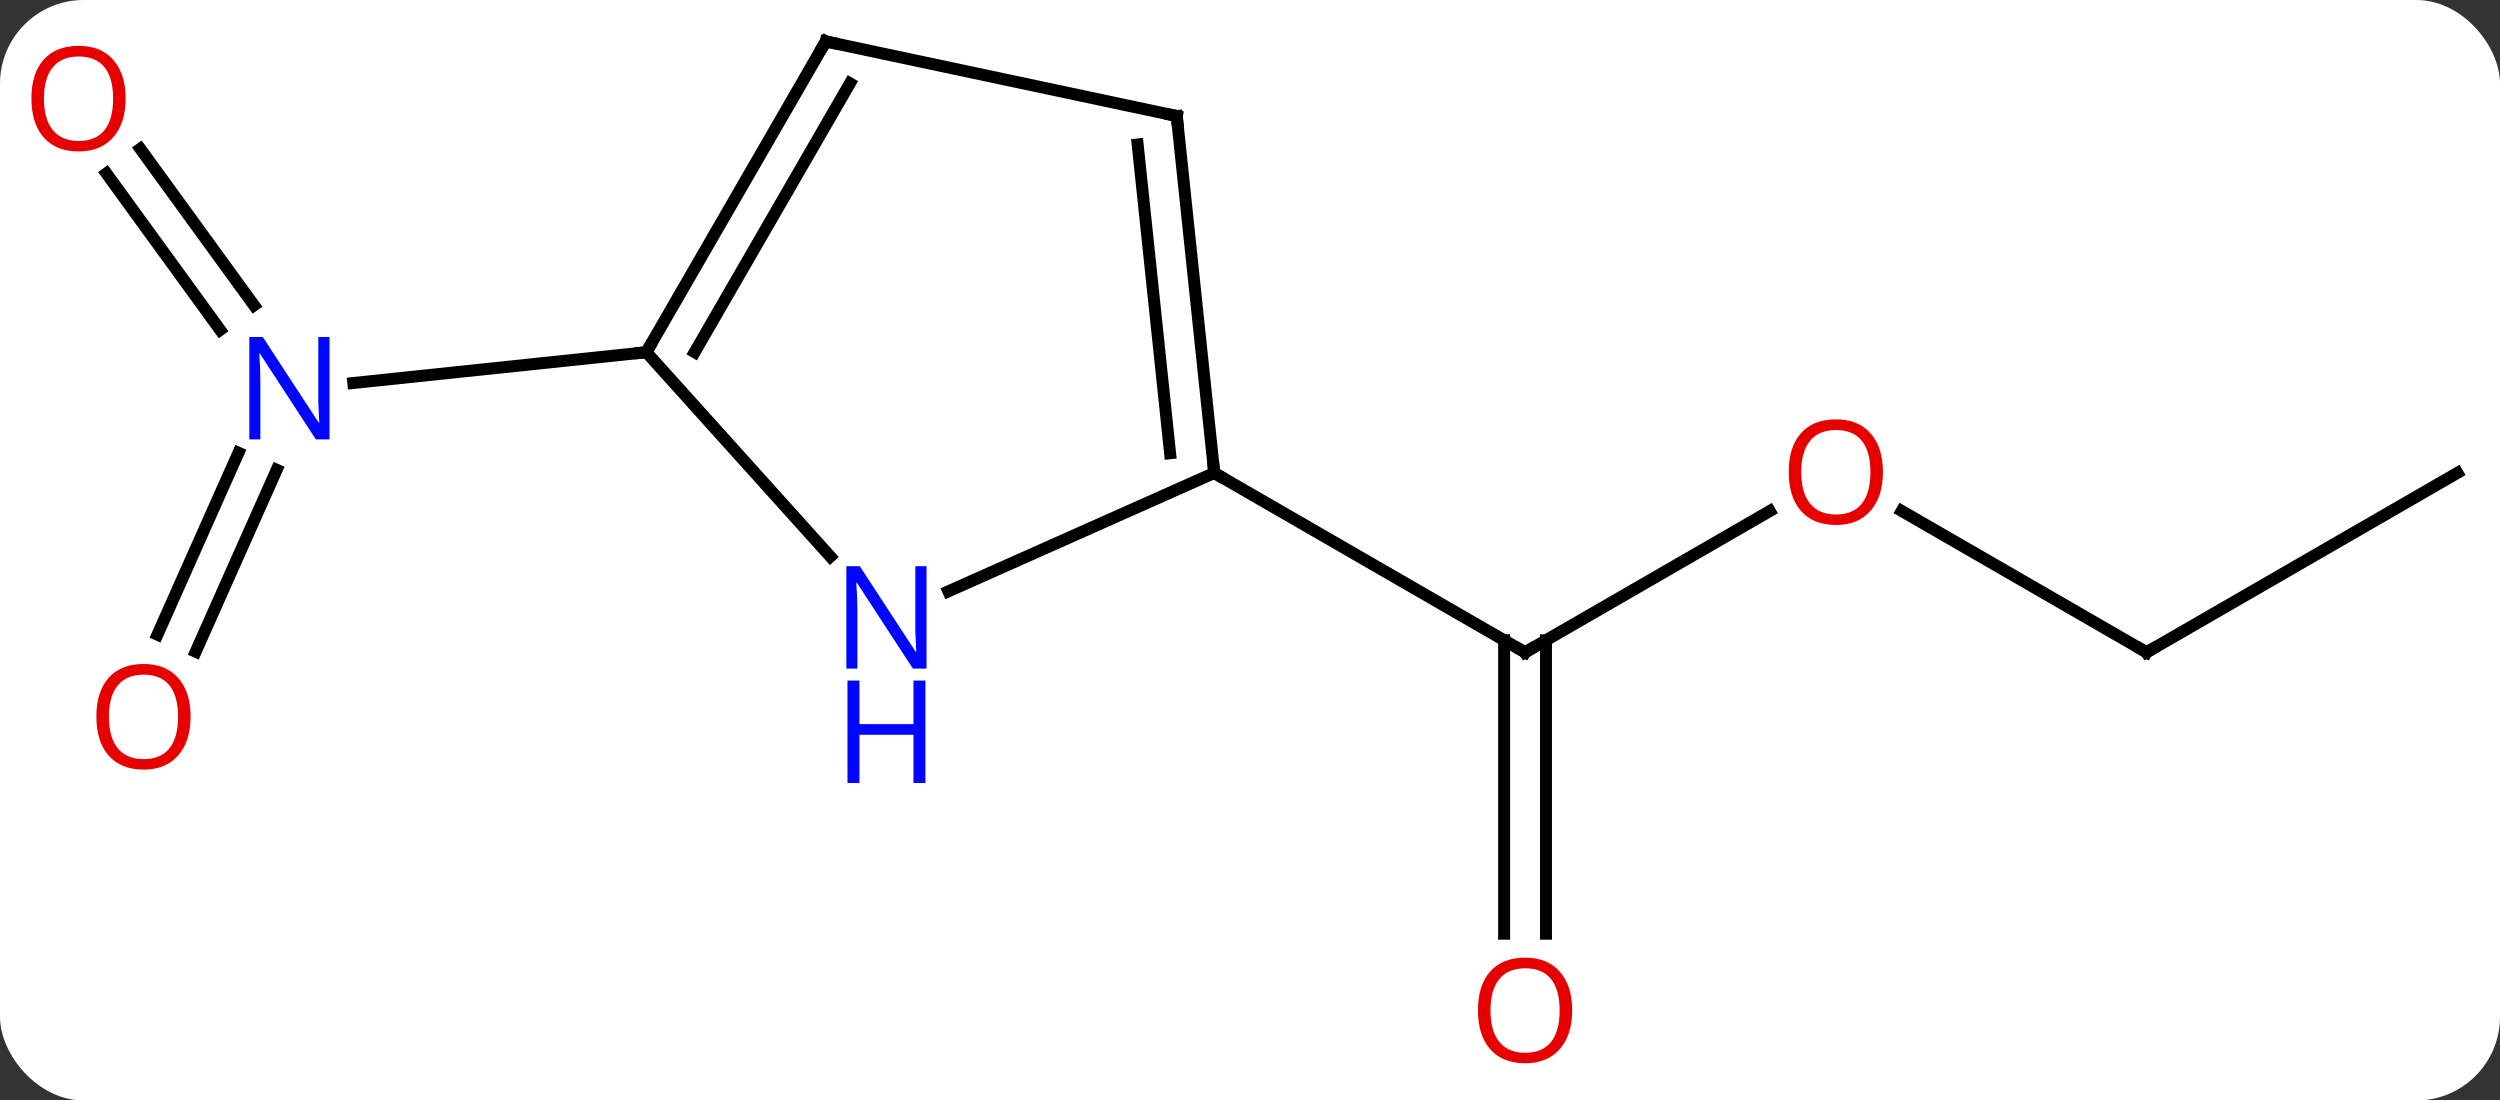 <svg width="209" viewBox="0 0 209 92" style="fill-opacity:1; color-rendering:auto; color-interpolation:auto; text-rendering:auto; stroke:black; stroke-linecap:square; stroke-miterlimit:10; shape-rendering:auto; stroke-opacity:1; fill:black; stroke-dasharray:none; font-weight:normal; stroke-width:1; font-family:'Open Sans'; font-style:normal; stroke-linejoin:miter; font-size:12; stroke-dashoffset:0; image-rendering:auto;" height="92" class="cas-substance-image" xmlns:xlink="http://www.w3.org/1999/xlink" xmlns="http://www.w3.org/2000/svg"><rect x="0" y="0" width="209" height="92" fill="#333333" stroke="none"/><svg class="cas-substance-single-component"><rect y="0" x="0" width="209" stroke="none" ry="7" rx="7" height="92" fill="white" class="cas-substance-group"/><svg y="0" x="0" width="209" viewBox="0 0 209 92" style="fill:black;" height="92" class="cas-substance-single-component-image"><svg><g><g transform="translate(106,44)" style="text-rendering:geometricPrecision; color-rendering:optimizeQuality; color-interpolation:linearRGB; stroke-linecap:butt; image-rendering:optimizeQuality;"><line y2="-1.275" y1="10.536" x2="41.952" x1="21.495" style="fill:none;"/><line y2="34.059" y1="9.526" x2="19.745" x1="19.745" style="fill:none;"/><line y2="34.059" y1="9.526" x2="23.245" x1="23.245" style="fill:none;"/><line y2="-4.464" y1="10.536" x2="-4.488" x1="21.495" style="fill:none;"/><line y2="10.536" y1="-1.285" x2="73.455" x1="52.98" style="fill:none;"/><line y2="-4.464" y1="10.536" x2="99.435" x1="73.455" style="fill:none;"/><line y2="-31.56" y1="-18.474" x2="-94.271" x1="-84.765" style="fill:none;"/><line y2="-29.503" y1="-16.417" x2="-97.103" x1="-87.596" style="fill:none;"/><line y2="9.06" y1="-6.149" x2="-92.837" x1="-86.066" style="fill:none;"/><line y2="10.484" y1="-4.726" x2="-89.64" x1="-82.869" style="fill:none;"/><line y2="-14.556" y1="-11.982" x2="-51.966" x1="-76.463" style="fill:none;"/><line y2="5.434" y1="-4.464" x2="-26.714" x1="-4.488" style="fill:none;"/><line y2="-34.299" y1="-4.464" x2="-7.623" x1="-4.488" style="fill:none;"/><line y2="-31.924" y1="-6.108" x2="-10.893" x1="-8.18" style="fill:none;"/><line y2="-14.556" y1="2.531" x2="-51.966" x1="-36.583" style="fill:none;"/><line y2="-40.536" y1="-34.299" x2="-36.966" x1="-7.623" style="fill:none;"/><line y2="-40.536" y1="-14.556" x2="-36.966" x1="-51.966" style="fill:none;"/><line y2="-37.036" y1="-14.556" x2="-34.945" x1="-47.925" style="fill:none;"/><path style="fill:none; stroke-miterlimit:5;" d="M21.928 10.286 L21.495 10.536 L21.062 10.286"/></g><g transform="translate(106,44)" style="stroke-linecap:butt; fill:rgb(230,0,0); text-rendering:geometricPrecision; color-rendering:optimizeQuality; image-rendering:optimizeQuality; font-family:'Open Sans'; stroke:rgb(230,0,0); color-interpolation:linearRGB; stroke-miterlimit:5;"><path style="stroke:none;" d="M51.413 -4.534 Q51.413 -2.472 50.373 -1.292 Q49.334 -0.112 47.491 -0.112 Q45.6 -0.112 44.569 -1.276 Q43.538 -2.441 43.538 -4.55 Q43.538 -6.644 44.569 -7.792 Q45.6 -8.941 47.491 -8.941 Q49.35 -8.941 50.381 -7.769 Q51.413 -6.597 51.413 -4.534 ZM44.584 -4.534 Q44.584 -2.8 45.327 -1.894 Q46.069 -0.987 47.491 -0.987 Q48.913 -0.987 49.639 -1.886 Q50.366 -2.784 50.366 -4.534 Q50.366 -6.269 49.639 -7.159 Q48.913 -8.05 47.491 -8.05 Q46.069 -8.05 45.327 -7.152 Q44.584 -6.253 44.584 -4.534 Z"/><path style="stroke:none;" d="M25.433 40.466 Q25.433 42.528 24.393 43.708 Q23.354 44.888 21.511 44.888 Q19.62 44.888 18.589 43.724 Q17.558 42.559 17.558 40.45 Q17.558 38.356 18.589 37.208 Q19.62 36.059 21.511 36.059 Q23.37 36.059 24.401 37.231 Q25.433 38.403 25.433 40.466 ZM18.604 40.466 Q18.604 42.2 19.347 43.106 Q20.089 44.013 21.511 44.013 Q22.933 44.013 23.659 43.114 Q24.386 42.216 24.386 40.466 Q24.386 38.731 23.659 37.841 Q22.933 36.95 21.511 36.95 Q20.089 36.95 19.347 37.849 Q18.604 38.747 18.604 40.466 Z"/><path style="fill:none; stroke:black;" d="M73.022 10.286 L73.455 10.536 L73.888 10.286"/><path style="fill:rgb(0,5,255); stroke:none;" d="M-78.452 -7.265 L-79.593 -7.265 L-84.281 -14.452 L-84.327 -14.452 Q-84.234 -13.187 -84.234 -12.14 L-84.234 -7.265 L-85.156 -7.265 L-85.156 -15.827 L-84.031 -15.827 L-79.359 -8.671 L-79.312 -8.671 Q-79.312 -8.827 -79.359 -9.687 Q-79.406 -10.546 -79.39 -10.921 L-79.39 -15.827 L-78.452 -15.827 L-78.452 -7.265 Z"/><path style="stroke:none;" d="M-95.498 -35.761 Q-95.498 -33.699 -96.537 -32.519 Q-97.576 -31.339 -99.419 -31.339 Q-101.31 -31.339 -102.341 -32.504 Q-103.373 -33.668 -103.373 -35.777 Q-103.373 -37.871 -102.341 -39.019 Q-101.31 -40.168 -99.419 -40.168 Q-97.56 -40.168 -96.529 -38.996 Q-95.498 -37.824 -95.498 -35.761 ZM-102.326 -35.761 Q-102.326 -34.027 -101.583 -33.121 Q-100.841 -32.214 -99.419 -32.214 Q-97.998 -32.214 -97.271 -33.113 Q-96.544 -34.011 -96.544 -35.761 Q-96.544 -37.496 -97.271 -38.386 Q-97.998 -39.277 -99.419 -39.277 Q-100.841 -39.277 -101.583 -38.379 Q-102.326 -37.48 -102.326 -35.761 Z"/><path style="stroke:none;" d="M-90.067 15.917 Q-90.067 17.979 -91.107 19.159 Q-92.146 20.339 -93.989 20.339 Q-95.88 20.339 -96.911 19.174 Q-97.942 18.01 -97.942 15.901 Q-97.942 13.807 -96.911 12.659 Q-95.88 11.51 -93.989 11.51 Q-92.13 11.51 -91.099 12.682 Q-90.067 13.854 -90.067 15.917 ZM-96.896 15.917 Q-96.896 17.651 -96.153 18.557 Q-95.411 19.464 -93.989 19.464 Q-92.567 19.464 -91.841 18.565 Q-91.114 17.667 -91.114 15.917 Q-91.114 14.182 -91.841 13.292 Q-92.567 12.401 -93.989 12.401 Q-95.411 12.401 -96.153 13.3 Q-96.896 14.198 -96.896 15.917 Z"/><path style="fill:none; stroke:black;" d="M-4.54 -4.961 L-4.488 -4.464 L-4.055 -4.214"/><path style="fill:rgb(0,5,255); stroke:none;" d="M-28.541 11.896 L-29.682 11.896 L-34.37 4.709 L-34.416 4.709 Q-34.323 5.974 -34.323 7.021 L-34.323 11.896 L-35.245 11.896 L-35.245 3.334 L-34.12 3.334 L-29.448 10.49 L-29.401 10.49 Q-29.401 10.334 -29.448 9.474 Q-29.495 8.615 -29.479 8.24 L-29.479 3.334 L-28.541 3.334 L-28.541 11.896 Z"/><path style="fill:rgb(0,5,255); stroke:none;" d="M-28.635 21.459 L-29.635 21.459 L-29.635 17.427 L-34.151 17.427 L-34.151 21.459 L-35.151 21.459 L-35.151 12.896 L-34.151 12.896 L-34.151 16.537 L-29.635 16.537 L-29.635 12.896 L-28.635 12.896 L-28.635 21.459 Z"/><path style="fill:none; stroke:black;" d="M-7.571 -33.802 L-7.623 -34.299 L-8.112 -34.403"/><path style="fill:none; stroke:black;" d="M-51.716 -14.989 L-51.966 -14.556 L-52.463 -14.504"/><path style="fill:none; stroke:black;" d="M-36.477 -40.432 L-36.966 -40.536 L-37.216 -40.103"/></g></g></svg></svg></svg></svg>